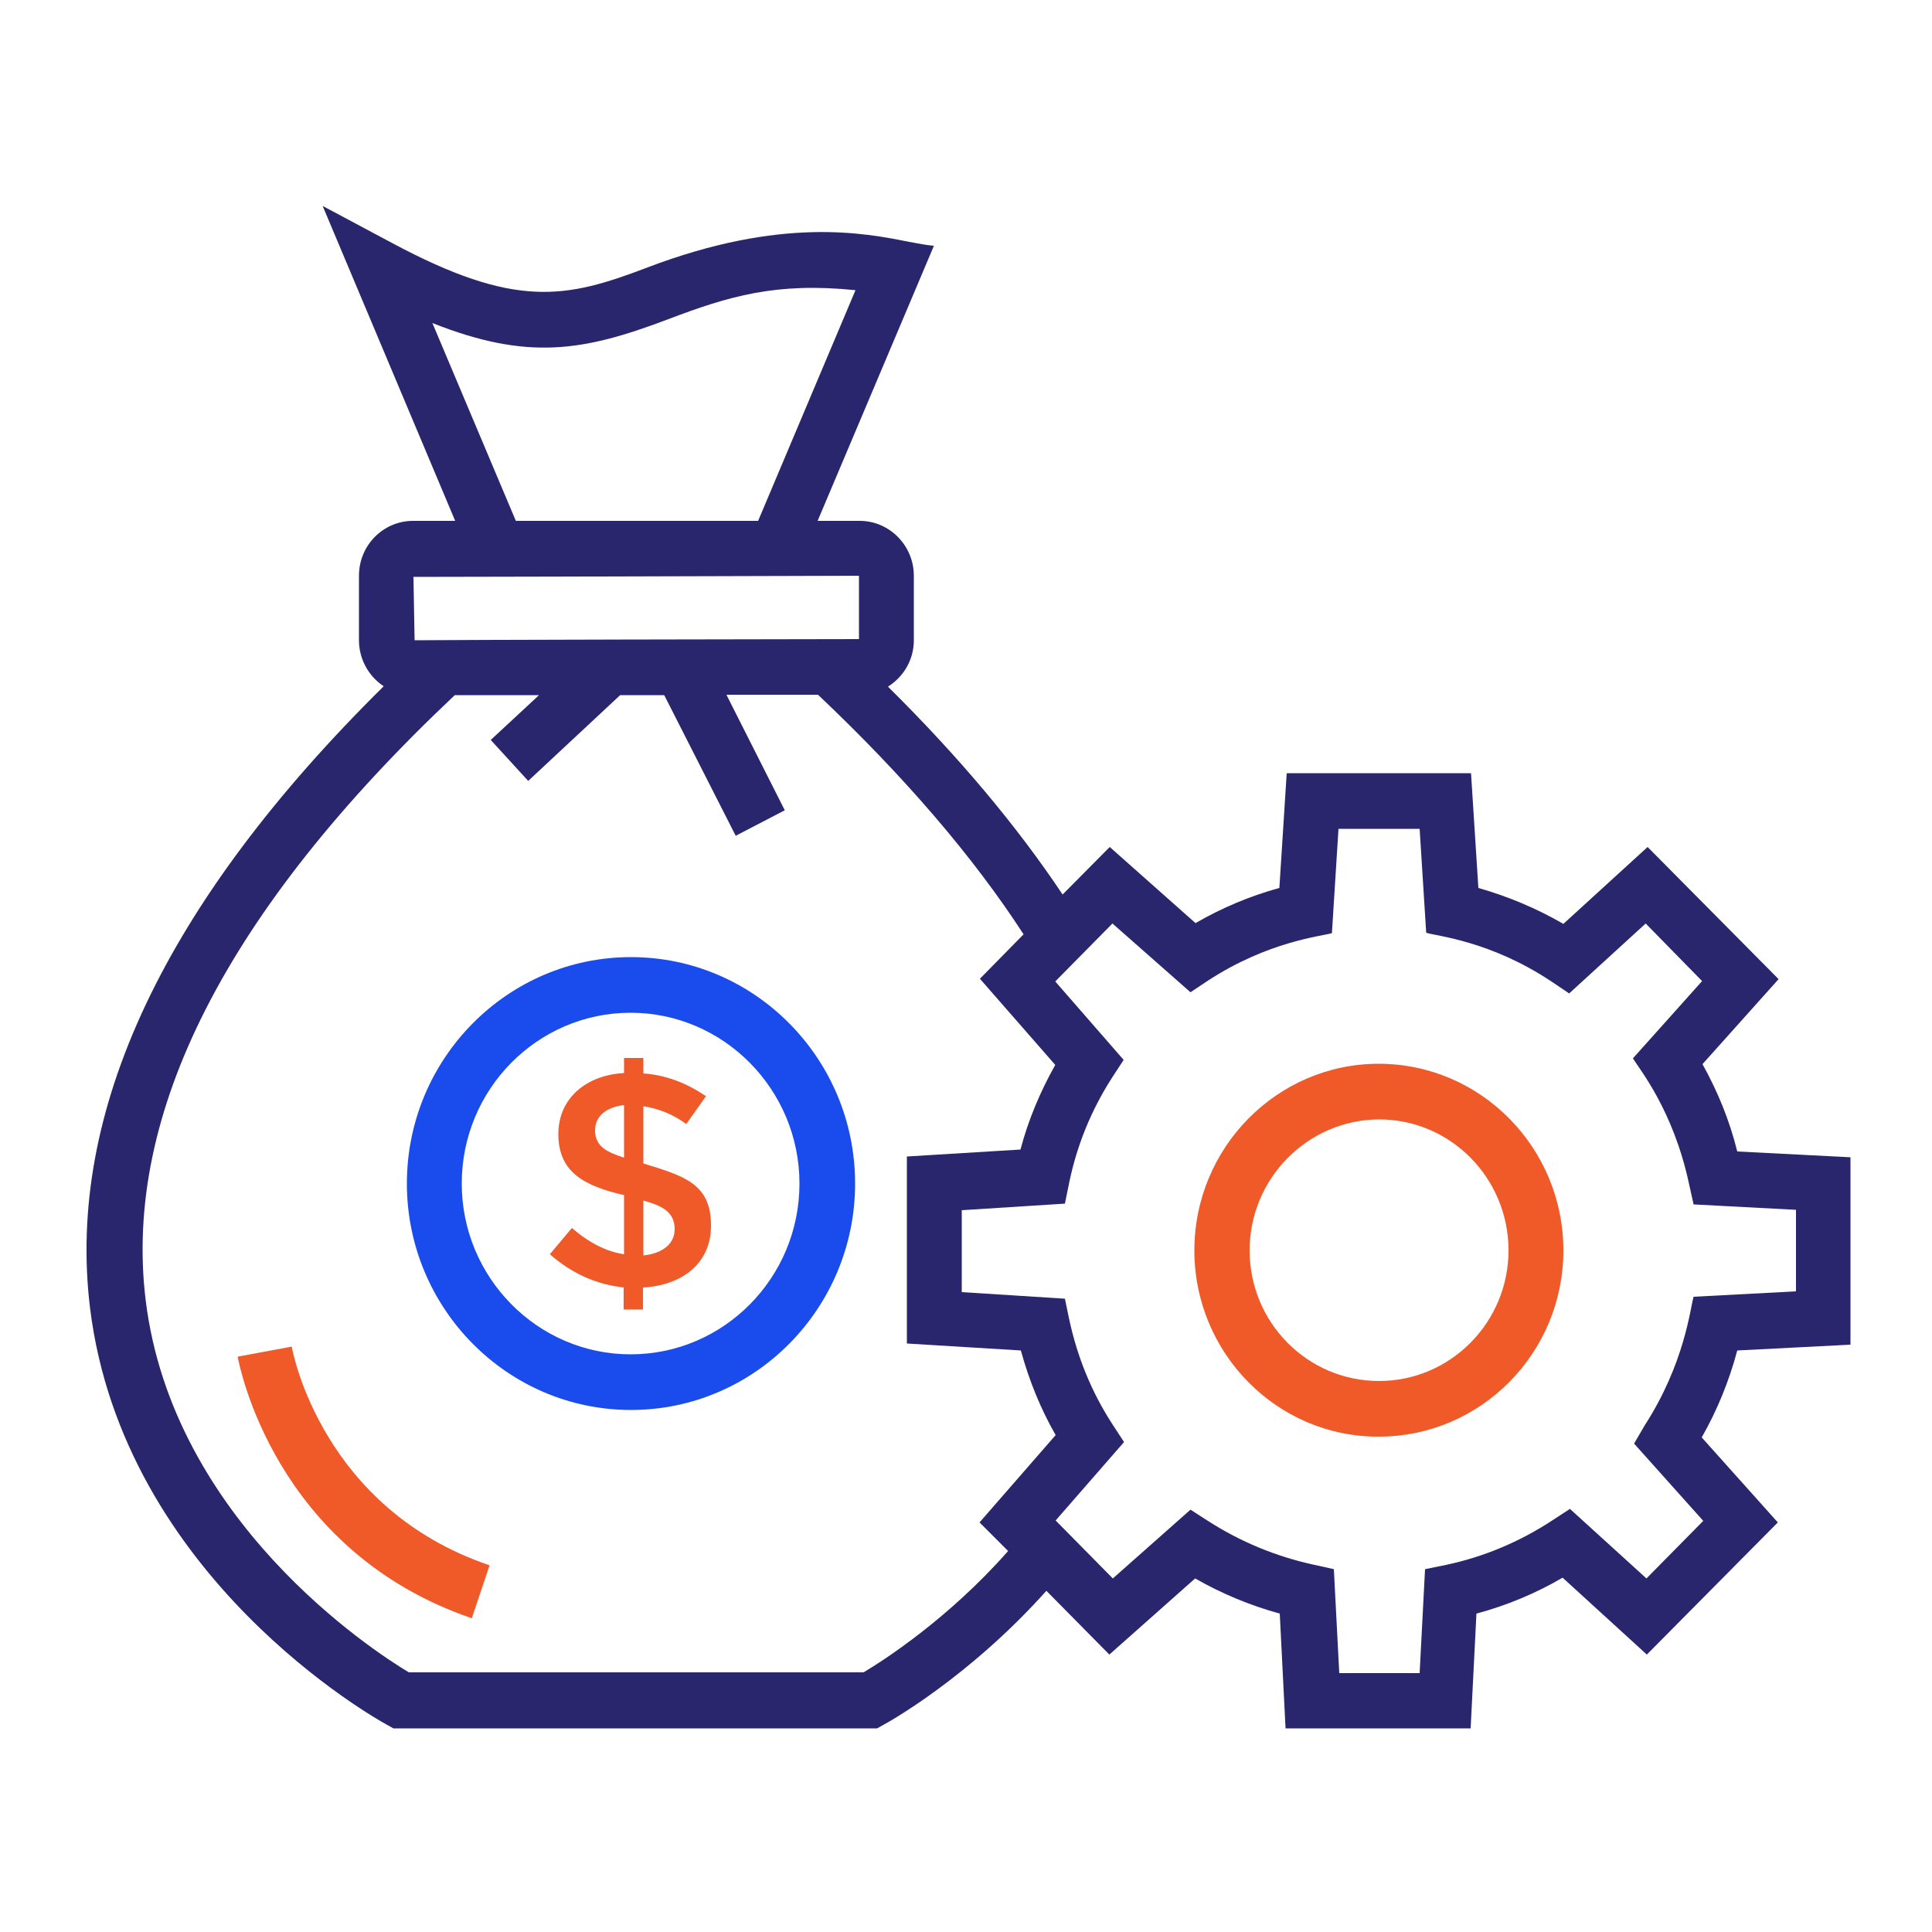 <?xml version="1.0" encoding="utf-8"?>
<!-- Generator: Adobe Illustrator 24.1.1, SVG Export Plug-In . SVG Version: 6.00 Build 0)  -->
<svg version="1.1" id="Layer_1" xmlns="http://www.w3.org/2000/svg" xmlns:xlink="http://www.w3.org/1999/xlink" x="0px" y="0px"
	 viewBox="0 0 500 500" style="enable-background:new 0 0 500 500;" xml:space="preserve">
<style type="text/css">
	.st0{fill-rule:evenodd;clip-rule:evenodd;fill:#F05A29;}
	.st1{fill-rule:evenodd;clip-rule:evenodd;fill:#194BED;}
	.st2{fill-rule:evenodd;clip-rule:evenodd;fill:#29266E;}
</style>
<g>
	<path class="st0" d="M75.5,348.5l-14,2.6c0.4,2,9.4,50.2,60.6,67.7l4.6-13.7C83.6,390.5,75.8,350.3,75.5,348.5z"/>
	<path class="st1" d="M105.3,306.3c0-32.3,26-58.6,58-58.6s58,26.3,58,58.6s-26,58.6-58,58.6S105.3,338.6,105.3,306.3z M119.5,306.3
		c0,24.3,19.6,44.2,43.7,44.2c24.1,0,43.7-19.8,43.7-44.2c0-24.3-19.6-44.2-43.7-44.2C139.1,262.1,119.5,281.9,119.5,306.3z"/>
	<path class="st0" d="M166.5,301.1v-14.8c4,0.6,7.7,2.1,11.1,4.6l5.1-7.2c-5.1-3.5-10.5-5.5-16.2-5.9v-4h-5v3.9
		c-9.5,0.5-17,6.3-17,15.8c0,9.9,6.7,13.4,17,15.8v15.3c-4.6-0.7-9.1-3-13.5-6.8l-5.7,6.8c5.7,5,12,7.8,19.1,8.6v5.7h5v-5.7
		c9.9-0.5,17.6-6.1,17.6-15.9C184.1,306.2,176.8,304.3,166.5,301.1z M161.5,299.6c-4.3-1.4-7.5-2.8-7.5-7.1c0-4,3.5-6.1,7.5-6.5
		V299.6z M166.5,310.7v14.2c4.2-0.4,8.1-2.5,8.1-6.8C174.6,313.5,171.1,312,166.5,310.7z"/>
	<path class="st2" d="M440.6,275.4l19.7-22l-33.9-34.2l-21.8,19.9c-6.9-4-14.3-7.1-22-9.3l-1.9-29.7H333l-1.9,29.7
		c-7.6,2.1-14.8,5.1-21.7,9.1l-22.2-19.7l-12.2,12.3c-11.8-17.7-26.9-35.7-45.2-53.8c4-2.5,6.7-6.9,6.7-12V149
		c0-7.8-6.3-14.2-14-14.2h-10.9l30.1-71.2c-1.6-0.1-3.7-0.5-6.4-1c-11.5-2.3-33-6.6-67.7,6.6c-21.2,8.1-34.2,10.8-66.3-6.4
		l-17.8-9.5l34.3,81.5h-10.9c-7.7,0-14,6.3-14,14.2v16.7c0,5,2.6,9.4,6.4,11.9c-56.7,56-82.2,110.1-76,160.9
		c8.6,69.8,74.1,106.4,76.9,107.9l1.6,0.9h125.2l1.6-0.9c1-0.5,22.1-12.2,42.2-34.7l16.3,16.5l22.2-19.7c7,4,14.3,7,21.9,9.1
		l1.5,29.7h47.9l1.5-29.7c7.8-2.1,15.3-5.2,22.3-9.3l21.8,19.9l33.9-34.2l-19.7-22c4-7,7.1-14.6,9.2-22.5l29.3-1.5v-48.5l-29.3-1.5
		C447.6,289.9,444.5,282.4,440.6,275.4z M111.9,83.6c24.7,9.8,39.1,7.3,60.8-0.9c16-6.1,28.2-9.7,48.7-7.6l-25.2,59.7h-62.7
		L111.9,83.6z M222.3,165.4V149c-58.9,0.2-112,0.3-115.3,0.3l0.3,16.4C113.4,165.6,207,165.4,222.3,165.4z M223.5,432.8H105.8
		c-9.5-5.7-61.1-39.3-68.1-96.3c-5.9-48.3,21-101,80-156.6h21.8L127,191.5l9.7,10.6l23.8-22.2h11.4l18.5,36.4l12.7-6.6l-15.1-29.9
		h23.7c22.2,21,40.1,41.8,53.2,62l-11.3,11.5l19.5,22.3c-3.9,6.9-7,14.3-9,21.9l-29.4,1.8v48.4l29.5,1.8c2.1,7.7,5.1,15.1,9,21.9
		L253.5,394l7.4,7.4C245.3,419.1,228.5,429.8,223.5,432.8z M425.7,368.8c10.3-16,11.7-30.1,12.6-33.2l26.5-1.4v-21.1l-26.5-1.4
		l-1.2-5.4c-4.1-19.1-12.9-29.7-14.5-32.4l17.9-20L425.9,239l-19.8,18.1l-4.6-3.1c-15.8-10.5-29.5-11.7-32.4-12.6l-1.7-26.9h-21
		l-1.7,27c-2.7,0.8-16.5,2.1-32.1,12.3l-4.5,3L287.9,239l-14.8,15l17.7,20.3l-3,4.6c-5.4,8.4-9.1,17.5-11.1,27.2l-1.1,5.4l-26.7,1.7
		v21.2l26.7,1.7l1.1,5.3c2.1,9.8,5.8,18.9,11.2,27.2l3,4.6l-17.7,20.3l14.8,15l20.1-17.8l4.5,2.9c8.4,5.4,17.6,9.2,27.2,11.3
		l5.4,1.2l1.4,26.9h20.8l1.4-26.9l5.4-1.1c9.9-2.1,19.1-6,27.5-11.5l4.6-3l19.8,18l14.7-14.9l-17.9-20L425.7,368.8z"/>
	<path class="st0" d="M309.1,323.6c0-26.6,21.4-48.3,47.7-48.3c26.4,0,47.8,21.7,47.8,48.3c0,26.6-21.4,48.2-47.8,48.2
		C330.5,371.9,309.1,350.2,309.1,323.6z M323.4,323.6c0,18.7,15,33.8,33.5,33.8c18.5,0,33.5-15.2,33.5-33.8
		c0-18.7-15-33.9-33.5-33.9C338.4,289.8,323.4,305,323.4,323.6z"/>
</g>
</svg>
